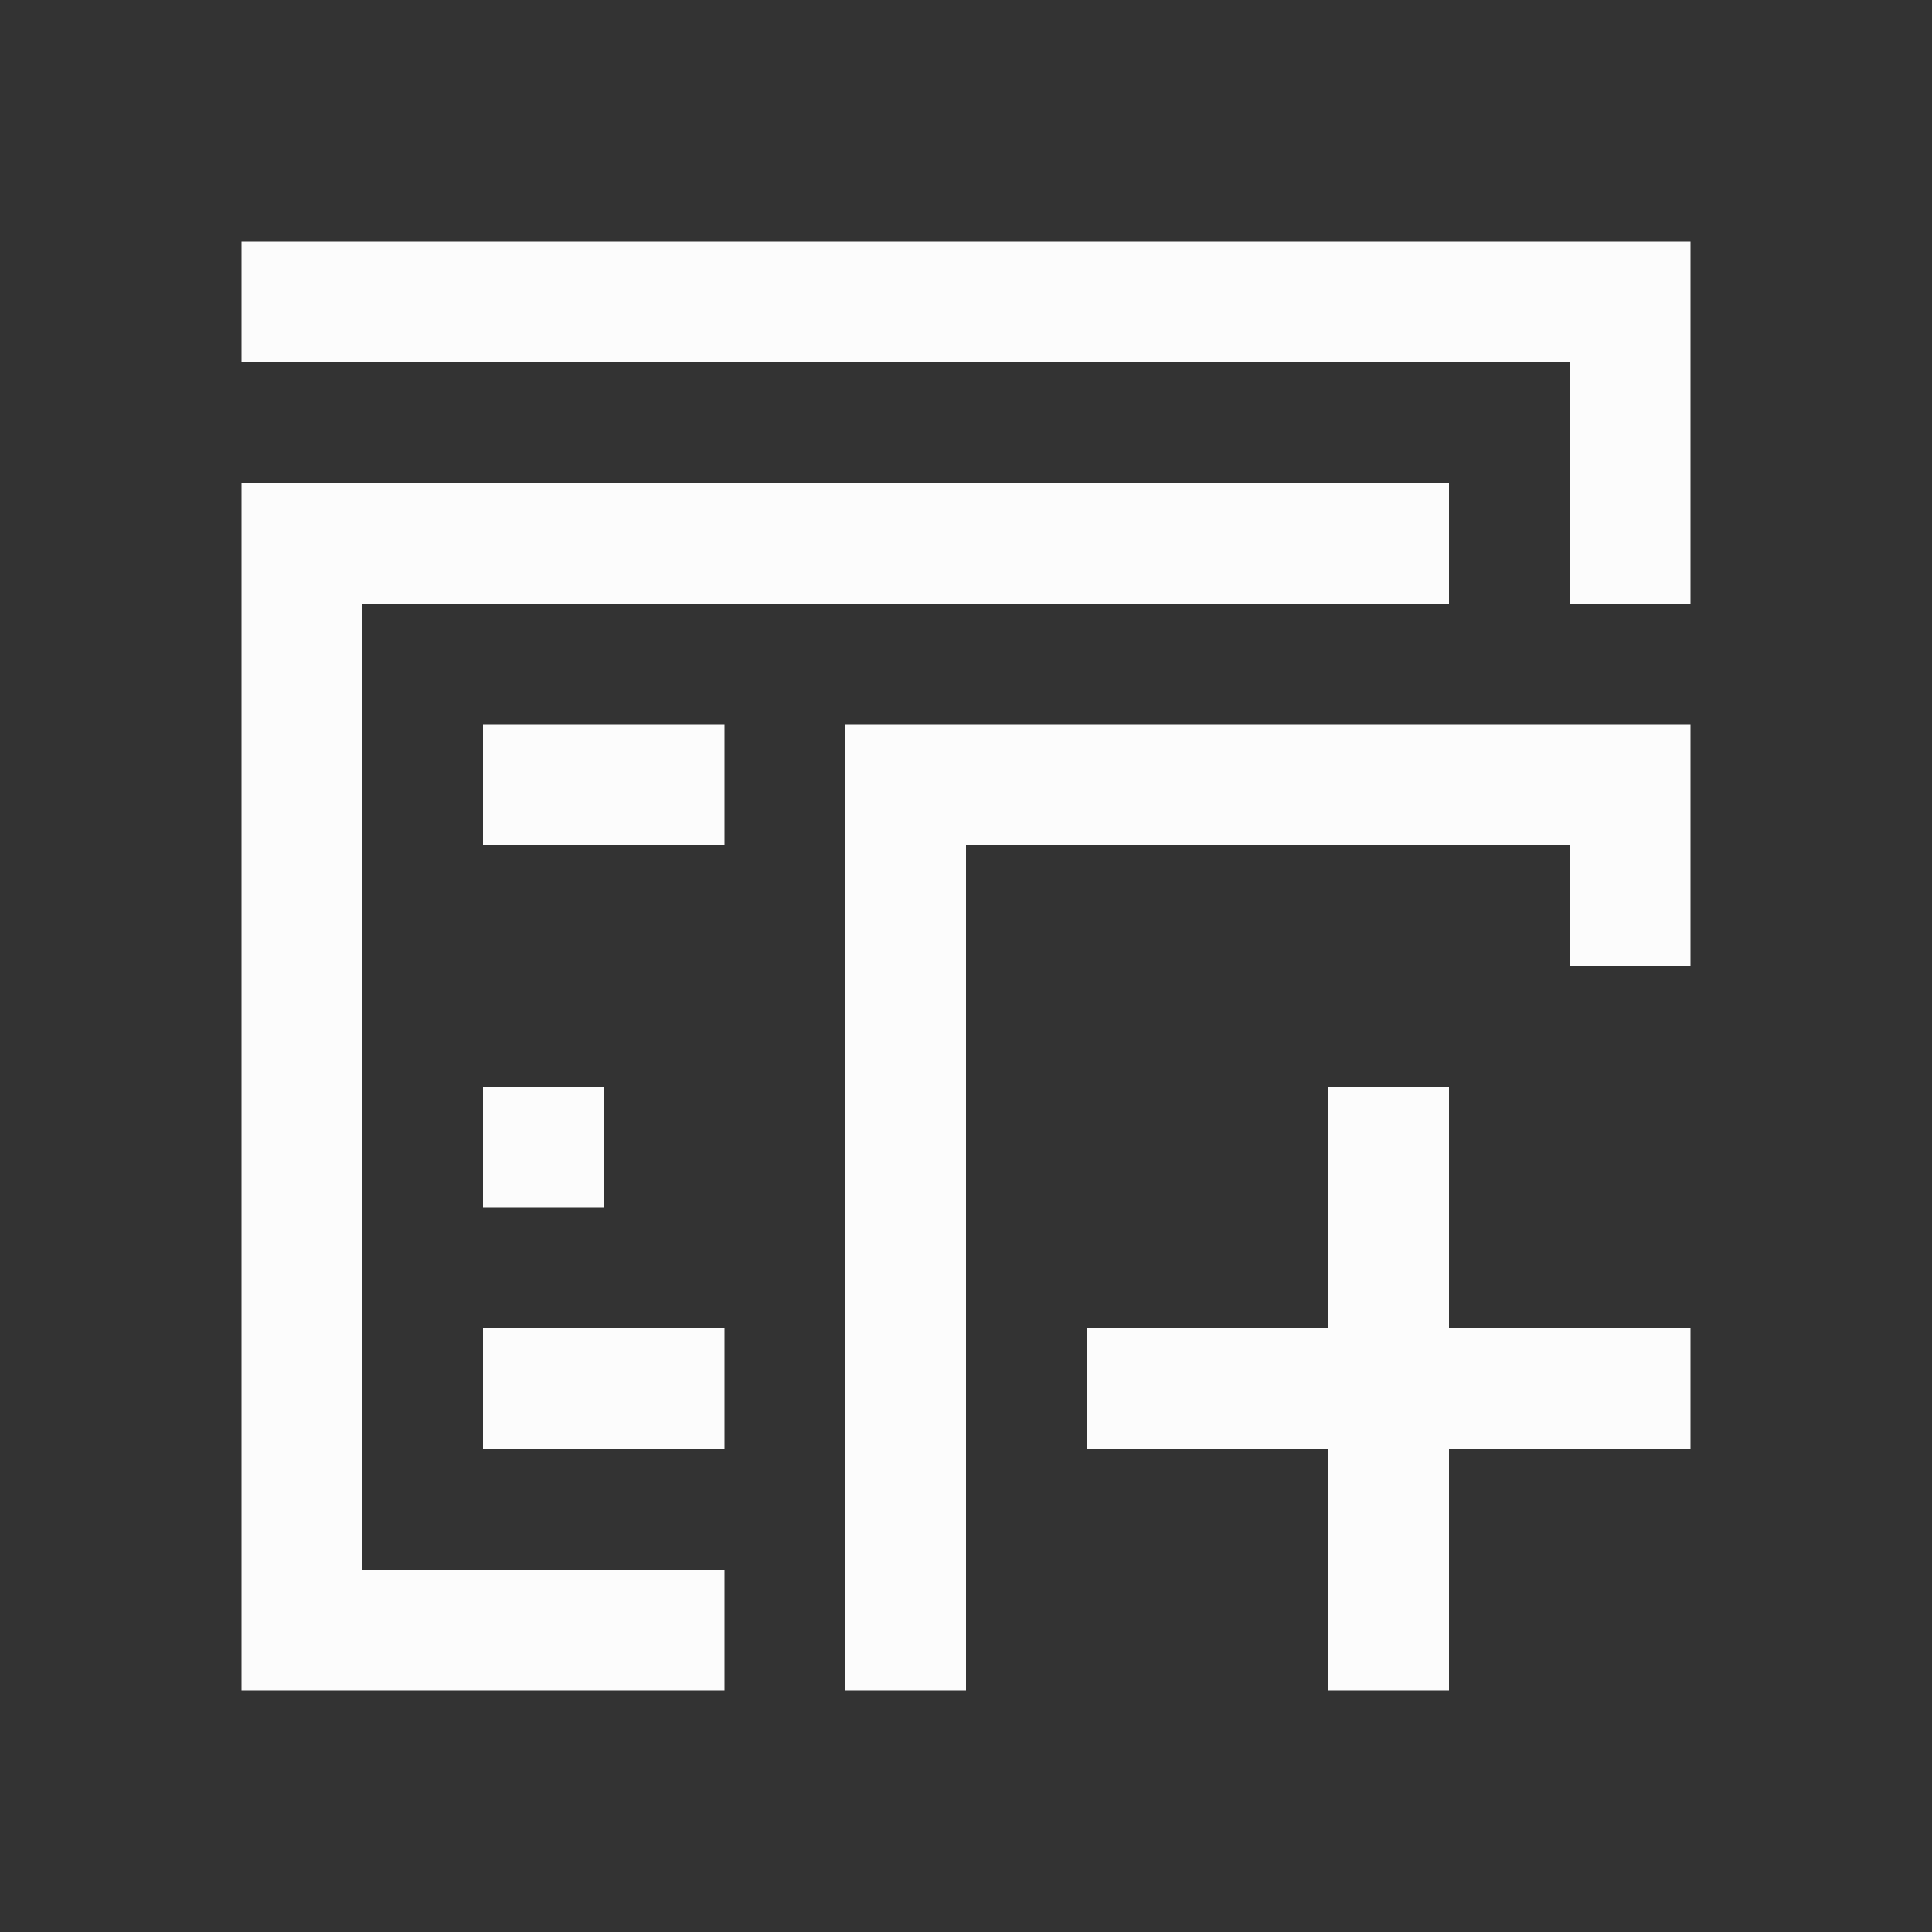 <?xml version="1.0" encoding="UTF-8"?>
<svg version="1.1" viewBox="0 0 16 16" xmlns="http://www.w3.org/2000/svg">
    <rect x="0" y="0" width="16" height="16" fill="#333333" stroke="none"/>
    <style type="text/css" id="current-color-scheme">.ColorScheme-Text { color: #fcfcfc; } </style>
    <path d="m2 2v1h11v2h1v-3zm0 2v10h4v-1h-3v-8h9v-1zm2 2v1h2v-1zm3 0v8h1v-7h5v1h1v-2zm-3 3v1h1v-1zm7 0v2h-2v1h2v2h1v-2h2v-1h-2v-2zm-7 2v1h2v-1z" fill="currentColor" class="ColorScheme-Text"/>
</svg>
